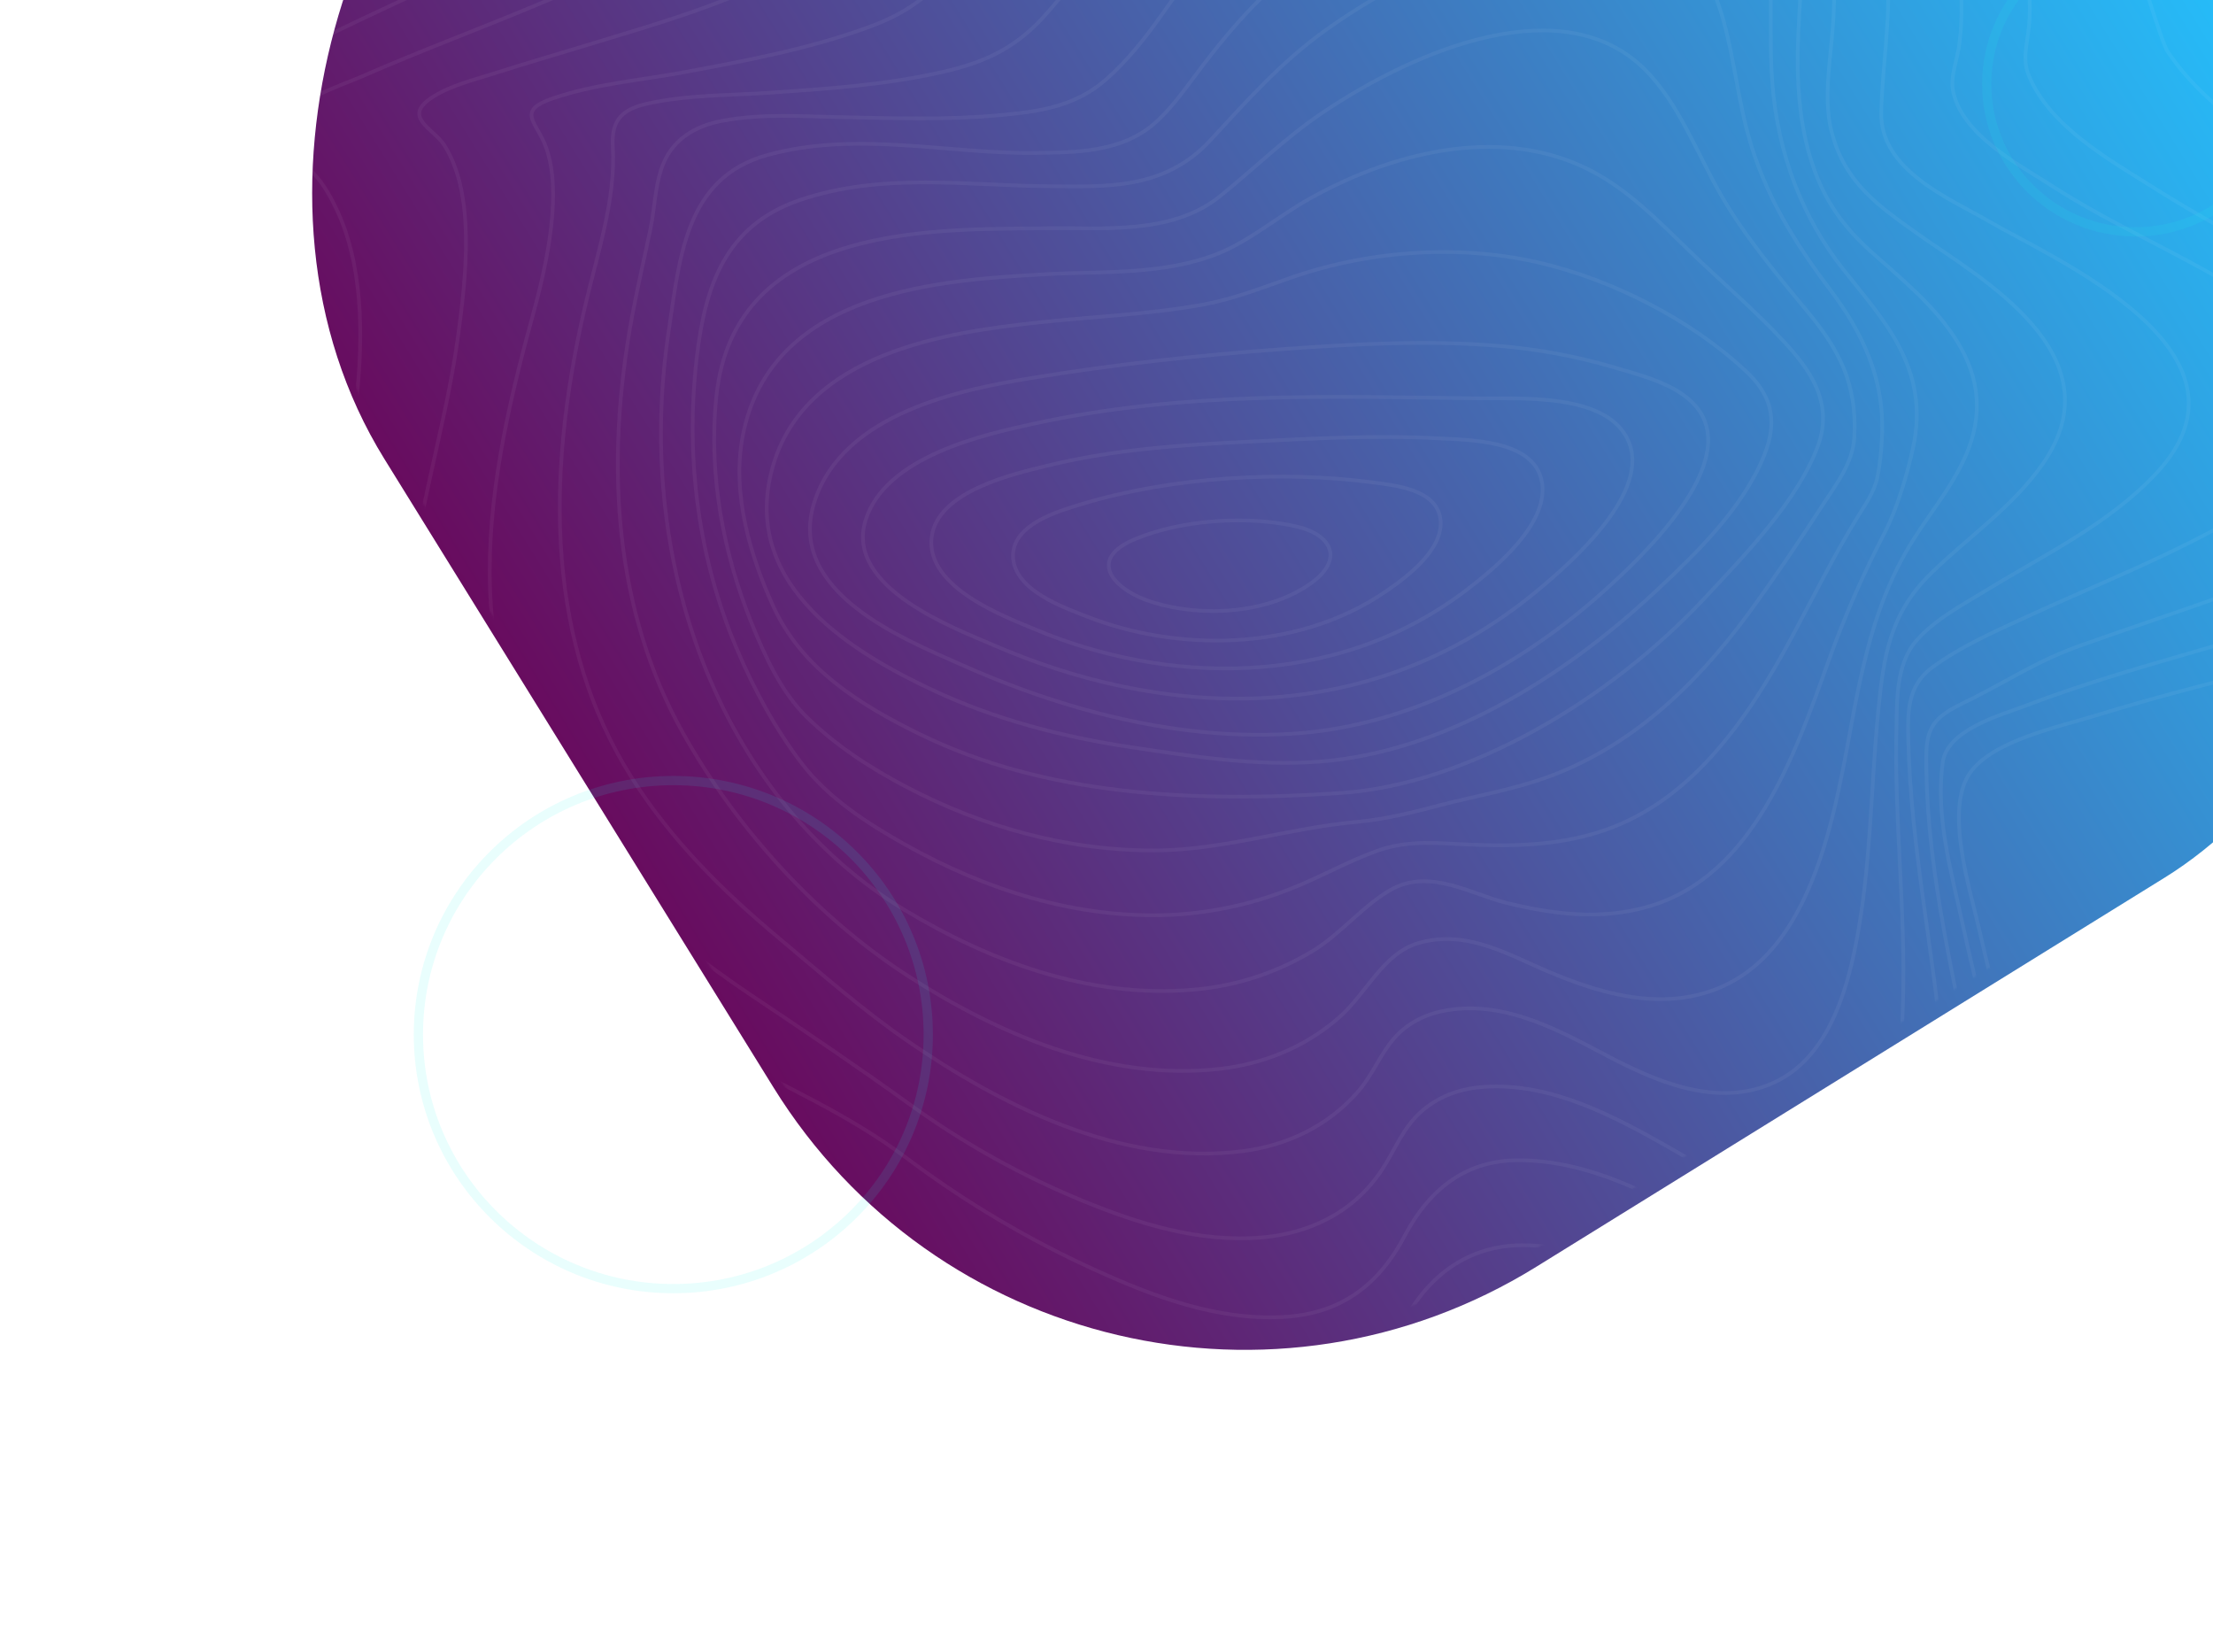 <svg width="1198" height="894" viewBox="0 0 1198 894" fill="none" xmlns="http://www.w3.org/2000/svg">
<g filter="url(#filter0_d)">
<rect x="576.626" y="833.604" width="1000" height="1000" rx="300" transform="rotate(-121.766 576.626 833.604)" fill="url(#paint0_linear)"/>
</g>
<mask id="mask0" mask-type="alpha" maskUnits="userSpaceOnUse" x="50" y="-544" width="1377" height="1378">
<rect x="576.626" y="833.604" width="1000" height="1000" rx="300" transform="rotate(-121.766 576.626 833.604)" fill="url(#paint1_linear)"/>
</mask>
<g mask="url(#mask0)">
<path d="M1066.53 418.237C1052.42 438.103 1066.68 482.018 1071.36 502.75C1080.61 543.743 1092.13 583.732 1103.16 623.876C1114.19 664.02 1125.34 704.16 1133.66 745.518C1139.06 772.366 1145.94 803.175 1141.45 832.772C1131.87 895.839 1062.62 835.862 1042.69 823.114C991.965 790.697 936.752 749.372 873.703 740.636C836.066 735.421 807.903 751.71 788.624 791.037C782.338 803.816 778.529 820.973 765.812 828.7C752.232 836.955 735.659 835.461 722.686 833.129C675.384 824.601 633.403 797.475 594.544 772.828C552.61 746.295 512.438 716.503 472.316 688.04C455.304 675.971 432.268 670.723 411.791 665.202C384.947 657.962 357.657 651.879 330.499 645.445C270.788 631.247 208.948 617.048 156.65 586.847C123.895 567.935 93.355 539.92 88.296 496.763C85.753 475.097 93.476 451.114 98.984 428.845C105.62 401.931 112.733 375.051 118.594 348.079C137.466 261.205 142.997 167.069 78.943 116.268C69.251 108.585 58.242 103.121 48.03 96.263C41.532 91.889 37.211 85.955 40.665 76.132C49.32 51.483 91.068 32.687 110.321 22C152.468 -1.389 195.623 -21.655 238.204 -43.654C266.372 -58.201 309.14 -75.02 329.321 -102.747C347.302 -127.455 333.09 -164.8 327.115 -187.594C321.509 -208.942 307.964 -242.896 323.143 -267.286C330.503 -279.113 343.315 -284.106 354.896 -286.808C375.174 -291.516 394.467 -291.262 414.91 -298.564C448.433 -310.551 485.65 -333.423 506.37 -367.087C520.727 -390.414 520.761 -412.398 517.511 -435.766C516.147 -445.588 514.603 -452.952 521.109 -462.658C531.431 -478.071 547.692 -490.558 561.685 -501.682C611.753 -541.487 666.637 -575.352 721.503 -604.379C748.92 -618.886 777.19 -632.677 805.9 -641.241C824.728 -646.881 848.684 -652.486 863.577 -641.794C880.839 -629.432 893.658 -608.749 906.365 -591.047C930.097 -557.978 952.259 -523.525 974.07 -488.841C1024.5 -408.619 1072.57 -326.516 1118.28 -242.532C1150.45 -183.335 1183.64 -123.352 1207.22 -58.393C1211.85 -45.433 1215.17 -32.042 1217.13 -18.421C1219.4 -3.743 1227.12 7.624 1235.69 18.112C1288.88 83.221 1370.98 121.275 1443.39 160.124C1461.77 169.989 1480.15 179.84 1498.11 190.394C1513.55 199.465 1533.59 208.133 1543.64 223.874C1563.44 254.879 1509.81 278.49 1487.59 287.842C1409.35 320.781 1327.1 337.158 1247.52 357.015C1209.66 366.496 1171.68 375.801 1133.95 387.451C1114.32 393.495 1078.9 400.821 1066.53 418.237Z" stroke="white" stroke-opacity="0.05" stroke-width="2" stroke-miterlimit="10"/>
<path d="M1051.69 412.661C1047.75 441.555 1056.08 470.962 1061.76 497.094C1069.94 534.707 1079.68 571.675 1088.65 608.957C1097.12 644.213 1105.5 679.718 1110.45 716.408C1113.48 738.781 1117.83 766.068 1109.65 790.094C1091.91 842.179 1026.98 785.85 1009 774.668C964.31 746.856 915.439 712.819 859.779 707.07C825.026 703.481 798.169 719.572 780.215 755.758C774.004 768.277 770.423 780.199 758.283 788.384C744.238 797.86 727.437 798.008 713.251 796.447C668.81 791.557 628.642 768.514 592.036 747.06C554.219 724.897 515.604 700.708 482.957 673.733C469.9 662.95 450.24 657.005 433.691 651.392C408.226 642.767 382.278 635.267 356.582 627.178C304.36 610.748 251.406 593.025 206.318 563.034C173.766 541.382 144.905 511.715 134.941 469.798C124.854 427.304 138.852 382.653 148.599 337.658C165.484 259.891 182.556 162.863 132.198 107.815C124.564 99.464 115.175 94.305 106.521 87.399C102.068 83.851 97.343 79.332 98.982 72.092C103.235 53.296 138.818 38.842 152.348 31.801C189.741 12.344 227.989 -4.235 265.705 -22.572C295.655 -37.128 330.952 -51.86 356.146 -76.493C386.719 -106.387 364.584 -159.094 367.927 -193.168C373.731 -252.249 436.506 -243.325 473.318 -247.113C515.588 -251.456 566.846 -277.899 568.996 -329.916C569.815 -349.811 564.669 -365.697 573.357 -386.203C586.943 -418.271 614.241 -446.485 638.83 -470.193C675.807 -505.823 716.886 -537.843 759.759 -563.274C790.465 -581.479 839.673 -609.259 865.81 -585.814C883.419 -570.05 897.382 -548.527 911.16 -528.473C931.791 -498.452 951.063 -467.273 969.871 -435.752C1013.35 -363.068 1054.1 -288.066 1091.46 -210.917C1116.95 -158.268 1166.92 18.088 1173.32 27.68C1192.38 56.275 1223.35 75.82 1251.39 93.59C1288.7 117.226 1328.14 137.507 1367.27 158.15C1385.89 167.989 1404.97 177.376 1422.83 188.449C1435.55 196.332 1451.99 207.057 1456.46 223.284C1465.18 254.946 1414.53 276.828 1393.32 286.241C1328.33 315.119 1260.35 331.756 1193.99 351.016C1161.41 360.48 1128.61 369.721 1096.37 382.049C1083.36 387.035 1054.11 394.811 1051.69 412.661Z" stroke="white" stroke-opacity="0.05" stroke-width="2" stroke-miterlimit="10"/>
<path d="M1042.79 411.914C1042.99 475.52 1059.6 535.266 1070.54 596.098C1076.02 626.639 1069.93 659.61 1070.52 691.728C1070.83 708.432 1071.09 729.461 1061.78 745.77C1036.86 789.388 978.076 738.982 958.204 727.081C919.767 704.082 877.142 676.989 829.368 674.143C800.174 672.411 775.371 686.118 759.55 716.153C752.529 729.478 747.744 741.643 734.953 750.5C721.993 759.472 706.897 761.545 693.213 761.404C653.883 761.012 617.142 743.58 584.531 726.841C546.387 707.221 510.074 684.228 476.029 658.135C446.231 635.318 408.016 624.565 373.055 610.479C326.748 591.815 280.588 571.421 241.129 541.248C209.969 517.412 183.493 486.505 171.271 446.002C158.884 404.796 165.144 360.881 174.855 315.609C189.533 247.169 211.335 156.986 175.744 101.514C170.571 93.441 164.051 88.291 156.943 82.439C153.489 79.599 148.857 76.168 150.365 70.265C153.995 56.049 185.428 45.961 195.269 41.653C226.693 27.884 258.538 16.056 290.09 2.863C319.543 -9.454 350.881 -21.83 377.888 -41.641C420.888 -73.202 395.044 -128.17 424.38 -166.577C442.594 -190.422 474.254 -194.205 498.07 -195.447C527.382 -196.959 561.253 -187.499 590.027 -207.958C611.463 -223.195 608.975 -242.78 611.556 -264.14C615.928 -300.337 640.192 -336.269 663.224 -365.298C694.342 -404.529 731.699 -440.197 771.759 -468.056C789.913 -480.691 809.911 -493.029 830.197 -498.413C849.207 -503.454 861.101 -499.717 872.894 -487.453C908.984 -449.896 935.571 -398.215 961.697 -350.348C994.519 -290.208 1024.85 -228.044 1051.3 -163.593C1069.34 -119.645 1087.26 -73.973 1095.69 -25.061C1097.89 -12.311 1099.8 1.207 1098.3 14.875C1097.19 25.164 1094.61 32.468 1098.6 41.648C1110.4 68.845 1141.48 86.2 1164.56 100.777C1201.45 124.095 1240.61 143.878 1279.33 164.174C1301.94 175.997 1347.15 194.624 1347.94 228.168C1348.63 257.129 1308.56 276.982 1287.96 287.311C1235.86 313.428 1181.1 329.888 1127.62 348.908C1103.11 357.624 1092.16 365.612 1068.36 377.771C1065.52 379.217 1062.1 380.773 1058.57 382.68C1054.93 384.639 1051.2 387.025 1048.55 389.944C1042.85 396.227 1042.78 404.082 1042.79 411.914Z" stroke="white" stroke-opacity="0.05" stroke-width="2" stroke-miterlimit="10"/>
<path d="M1033.06 400.813C1034.44 457.917 1046.28 512.499 1051.43 568.694C1053.73 593.889 1055.62 619.942 1052.28 646.268C1050.48 660.426 1047.13 677.466 1036.52 689.071C1006.07 722.368 956.847 682.139 934.48 669.347C901.273 650.303 863.438 627.984 821.99 628.016C794.841 628.036 774.513 642.213 760.315 669.112C745.09 697.968 723.389 711.29 694.598 712.851C658.512 714.795 624.201 701.546 593.767 687.8C557.262 671.286 522.684 650.807 490.657 626.732C459.582 603.358 424.332 587.893 389.927 569.612C344.312 545.367 299.381 517.346 266.398 476.46C237.68 440.859 220.995 395.781 220.984 344.538C220.953 291.043 240.297 237.526 247.722 183.685C252.352 150.102 257.561 105.02 240.369 78.365C234.637 69.476 217.001 63.3 234.529 52.321C244.552 46.039 256.976 43.129 267.584 39.722C284.725 34.217 301.922 29.244 319.093 24.006C355.698 12.836 394.018 2.1 429.14 -17.004C473.374 -41.052 467.137 -88.413 497.121 -123.448C513.254 -142.304 536.193 -150.147 557.336 -154.073C571.02 -156.623 584.658 -157.549 598.142 -157.875C612.221 -158.222 626.803 -155.721 641.158 -158.919C661.602 -163.459 667.418 -181.999 677.023 -199.915C693.951 -231.483 714.029 -261.257 736.951 -288.784C765.045 -322.531 797.359 -354.796 833.352 -377.971C847.361 -386.996 863.245 -395.829 878.674 -397.553C894.102 -399.277 903.395 -391.752 912.324 -381.509C938.831 -351.157 958.132 -310.881 976.512 -272.641C999.514 -224.778 1020.03 -175.01 1036.58 -123.243C1048.01 -87.511 1058.47 -50.257 1061.26 -10.909C1062.06 0.54 1062.22 12.291 1060.65 24.162C1059.57 32.307 1055.81 41.115 1057.2 48.806C1061.56 72.838 1093.13 89.208 1110.43 100.377C1144.94 122.671 1183.24 138.576 1217.88 160.591C1236.8 172.605 1267.1 190.459 1266.92 218.923C1266.76 245.685 1235.35 265.517 1215.58 277.259C1176.73 300.351 1135.43 316.143 1095.26 334.708C1078.73 342.353 1061.08 350.09 1045.82 361.403C1032.24 371.492 1032.71 386.174 1033.06 400.813Z" stroke="white" stroke-opacity="0.05" stroke-width="2" stroke-miterlimit="10"/>
<path d="M1026.62 395.285C1025.49 443.853 1031.55 492.03 1030.2 541.247C1029.4 570.063 1028.6 618.893 998.846 639.018C966.168 661.143 926.799 634.19 902.645 620.561C873.896 604.34 839.74 585.845 803.448 588.282C791.973 589.051 780.19 592.507 770.165 600.996C759.436 610.08 755.542 621.965 747.993 633.345C732.157 657.217 707.39 667.75 683.129 669.794C648.839 672.687 616.067 662.194 586.631 650.162C553.478 636.597 522.056 619.137 493.028 598.151C465.369 578.168 437.383 559.262 408.992 540.241C371.85 515.386 336.356 487.149 309.558 450.15C283.164 413.695 267.187 369.354 265.31 319.617C263.487 271.086 274.495 221.254 288.039 172.16C295.728 144.296 305.639 101.524 294.282 76.535C289.235 65.41 280.551 59.707 298.931 53.359C322.075 45.365 346.923 43.449 370.206 39.11C403.797 32.843 438.154 26.53 471.365 14.263C492.575 6.431 507.746 -5.045 521.148 -25.255C531.35 -40.66 539.496 -57.294 551.545 -71.46C579.817 -104.714 620.011 -112.618 656.363 -120.752C679.746 -125.981 699.535 -128.57 721.013 -144.444C746.403 -163.204 768.752 -187.39 792.185 -208.966C817.926 -232.654 845.366 -256.819 875.594 -272.271C902.501 -286.032 923.226 -286.002 939.527 -265.424C964.967 -233.336 980.343 -188.16 993.792 -146.922C1007.49 -104.957 1018.8 -60.7 1021.84 -14.323C1023.48 10.721 1019.04 35.569 1018.4 60.748C1017.61 92.375 1056.08 107.734 1076.8 119.848C1111.2 139.957 1228.72 190.268 1167.45 256.033C1141.88 283.484 1106.49 300.377 1076.12 319.007C1063.52 326.744 1047.25 335.202 1037.1 347.142C1026.05 360.141 1026.97 380.668 1026.62 395.285Z" stroke="white" stroke-opacity="0.05" stroke-width="2" stroke-miterlimit="10"/>
<path d="M1016.86 384.102C1012.68 425.853 1013.01 468.364 1004.72 510.755C999.36 538.22 988.854 572.515 960.973 585.667C929.506 600.506 895.006 584.511 870.433 571.675C845.114 558.444 815.712 541.514 783.502 546.785C773.25 548.47 762.559 552.984 754.741 561.962C747.238 570.569 743.118 581.6 735.552 590.416C718.567 610.216 695.605 620.105 673.029 623.042C606.243 631.723 540.708 597.356 491.704 563.739C467.178 546.91 444.12 526.541 421.091 507.291C391.209 482.31 363.224 454.577 341.883 420.76C296.5 348.867 294.939 260.386 316.425 167.063C323.188 137.688 333.496 108.048 331.731 79.284C330.832 64.441 337.325 58.893 351.245 55.913C373.005 51.258 395.185 51.677 416.702 50.195C447.303 48.089 478.485 46.041 509.112 39.2C530.224 34.483 547.593 27.81 564.197 9.959C576.038 -2.768 585.847 -17.354 597.031 -30.682C618.284 -56.001 644.389 -77.533 672.808 -90.805C695.358 -101.306 718.651 -108.847 741.805 -115.361C771.895 -123.673 801.045 -135.07 828.792 -149.373C867.152 -169.141 930.88 -210.638 957.649 -168.408C987.167 -121.82 995.517 -51.186 992.532 9.317C991.531 29.633 986.672 51.948 991.408 70.848C998.518 99.121 1017.25 111.721 1038.8 127.058C1071.06 150.029 1147.23 191.672 1105.83 251.081C1089.42 274.617 1065.36 290.748 1045.33 310.346C1022.88 332.275 1019.69 355.631 1016.86 384.102Z" stroke="white" stroke-opacity="0.05" stroke-width="2" stroke-miterlimit="10"/>
<path d="M1006.09 372.4C995.296 422.99 987.638 513.334 928.261 535.668C896.888 547.479 864.004 536.804 837.897 525.783C816.875 516.936 793.958 502.855 767.835 510.466C748.632 516.064 739.762 537.873 724.445 551.127C705.453 567.558 682.861 575.947 660.648 578.508C598.572 585.667 538.733 558.654 491.854 528.452C443.174 497.079 399.083 449.174 369.705 396.705C333.08 331.276 326.873 252.612 342.457 169.777C345.339 154.49 348.916 139.248 352.107 123.973C354.24 113.721 354.53 102.538 357.683 92.403C362.946 75.515 376.262 68.159 391.164 65.368C412.609 61.341 434.211 63.014 455.083 63.413C483.635 63.952 512.442 65.031 541.291 62.333C560.686 60.505 581.217 58.277 598.405 43.316C610.129 33.113 620.06 20.526 629.075 7.718C648.398 -19.746 665.383 -40.981 693.73 -58.507C740.309 -87.252 793.164 -105.242 843.07 -115.965C882.237 -124.379 943.712 -136.999 964.088 -98.028C982.391 -63.091 974.405 -16.557 973.278 24.881C972.73 45.025 974.157 64.803 979.347 83.129C985.894 106.234 996.607 121.633 1013.27 136.577C1041.3 161.73 1086.58 195.471 1064.08 246.766C1055.77 265.7 1041.59 281.31 1031.49 299.273C1018.1 323.009 1011.53 346.88 1006.09 372.4Z" stroke="white" stroke-opacity="0.05" stroke-width="2" stroke-miterlimit="10"/>
<path d="M989.632 358.451C971.396 409.206 949.054 473.629 893.293 490.412C866.281 498.543 839.309 494.587 814.811 488.521C797.264 484.18 774.431 470.252 754.088 480.971C739.129 488.869 726.124 505.231 711.125 514.428C691.448 526.437 669.249 533.706 646.28 535.659C589.083 540.756 534.56 519.51 490.11 492.776C393.536 434.671 342.288 309.899 362.002 179.115C367.875 140.129 370.825 96.269 415.267 83.969C463.768 70.563 513.179 83.398 560.062 82.763C577.969 82.528 600.345 82.851 618.08 71.906C628.744 65.329 637.456 53.733 645.042 43.52C664.38 17.516 683.139 -4.891 709.419 -23.257C750.029 -51.645 796.501 -71.38 841.281 -82.74C880.333 -92.643 931.525 -100.484 949.283 -60.467C962.874 -29.756 956.712 10.363 959.451 45.152C962.488 83.885 975.98 118.18 997.908 145.917C1019.25 172.878 1045 199.195 1035.67 242.134C1032.47 256.863 1027.12 275.063 1020.02 288.821C1008.32 311.314 998.166 334.577 989.629 358.45L989.632 358.451Z" stroke="white" stroke-opacity="0.05" stroke-width="2" stroke-miterlimit="10"/>
<path d="M970.352 344.196C945.391 390.759 914.196 435.611 864.423 450.753C841.198 457.813 818.048 458.068 795.477 457.155C778.871 456.484 762.725 454.387 745.58 460.506C729.701 466.168 714.396 474.988 698.58 481.139C678.339 489.174 656.937 493.899 635.194 495.134C582.433 497.806 532.589 481.033 490.366 457.36C469.923 445.91 448.594 432.296 433.903 413.079C419.71 394.525 408.029 372.892 398.651 350.708C378.698 303.563 370.703 249.726 377.188 193.541C381.647 155.011 392.581 122.27 432.424 108.476C477.338 92.931 524.81 100.602 568.325 100.804C598.171 100.94 630.208 103.065 655.27 75.881C675.216 54.252 693.739 33.433 717.426 16.45C752.464 -8.529 790.602 -26.573 829.578 -36.613C865.16 -45.709 903.357 -47.693 922.101 -15.804C936.939 9.479 938.29 43.283 946.205 72.423C954.997 104.938 971.449 131.177 990.479 156.428C1007.56 179.148 1020.69 204.666 1018.74 237.488C1018.46 244.443 1017.67 251.368 1016.35 258.204C1014.5 266.852 1009.59 273.235 1004.86 281.034C992.348 301.601 981.649 323.121 970.352 344.196Z" stroke="white" stroke-opacity="0.05" stroke-width="2" stroke-miterlimit="10"/>
<path d="M946.366 332.282C916.919 372.401 881.564 404.928 837.149 420.821C818.154 427.623 799.051 430.749 779.928 435.752C764.523 439.789 750.076 443.451 734.684 444.852C698.2 448.139 661.846 460.167 625.474 460.31C576.894 460.535 531.07 447.074 491.031 426.139C471.479 415.918 452.504 403.651 436.554 387.957C422.858 374.481 414.17 355.382 406.691 336.857C392.028 300.55 383.293 257.615 387.812 214.447C397.766 119.272 508.831 124.425 568.383 123.513C595.772 123.091 634.114 127.346 660.239 106.361C678.904 91.374 695.746 74.599 715.507 61.272C768.577 25.484 846.478 -5.523 890.074 37.253C908.728 55.549 918.368 82.508 931.595 105.444C945.212 129.062 962.38 149.086 979.339 169.713C995.19 188.986 1005.48 207.63 1003.83 236.678C1003.05 250.552 994.337 261.592 986.494 273.685C973.606 293.546 960.302 313.273 946.366 332.282Z" stroke="white" stroke-opacity="0.05" stroke-width="2" stroke-miterlimit="10"/>
<path d="M923.083 323.451C871.471 378.876 794.45 424.578 726.004 429.216C645.499 434.675 565.485 430.525 497.76 397.299C466.359 381.897 433.985 362.197 418.486 327.932C406.686 301.861 395.758 267.696 402.206 235.276C417.971 155.971 512.432 151.497 566.64 148.401C595.823 146.737 629.783 149.069 659.326 137.277C676.459 130.445 692.554 116.696 709.016 107.503C758.911 79.653 815.774 69.09 860.706 92.095C881.48 102.735 897.901 119.734 914.557 135.831C931.605 152.303 949.813 167.659 965.946 185.155C978.822 199.127 992.839 217.211 984.263 240.954C973.458 270.881 944.159 300.816 923.083 323.451Z" stroke="white" stroke-opacity="0.05" stroke-width="2" stroke-miterlimit="10"/>
<path d="M896.866 319.518C844.254 368.7 779.805 407.269 714.333 412.237C679.617 414.871 645.44 409.377 612.376 404.451C574.899 398.866 538.444 389.256 505.319 373.717C464.069 354.371 400.723 318.194 417.966 253.913C435.082 190.108 514.681 179.794 561.068 174.65C590.8 171.366 620.844 170.326 650.851 164.953C667.122 162.039 682.312 156.086 698.332 150.477C742.666 134.896 791.667 132.514 833.001 142.111C873.062 151.405 915.333 173.088 944.897 200.672C957.657 212.57 963.315 225.909 955.063 246.418C943.569 274.918 918.602 299.204 896.866 319.518Z" stroke="white" stroke-opacity="0.05" stroke-width="2" stroke-miterlimit="10"/>
<path d="M866.72 321.325C819.099 363.697 761.408 392.227 703.746 396.836C639.114 402.004 573.719 383.764 519.168 359.237C490.175 346.196 425.358 320.716 440.811 271.858C456.264 223 521.554 210.702 558.431 204.6C603.16 197.236 649.284 192.229 694.105 188.98C733.048 186.135 773.96 184.016 811.628 187.255C832.614 188.977 853.369 192.835 873.571 198.771C888.311 203.163 907.696 207.85 917.918 219.76C943.693 249.806 889.492 301.065 866.72 321.325Z" stroke="white" stroke-opacity="0.05" stroke-width="2" stroke-miterlimit="10"/>
<path d="M832.34 319.605C738.822 397.26 625.766 387.419 537.59 349.07C517.104 340.154 457.491 318.212 468.474 281.898C479.128 246.693 533.776 235.03 559.491 229.376C639.186 211.869 720.2 214.592 798.1 215.599C822.415 215.913 869.235 212.336 881.255 238.061C894.284 266.014 851.727 303.499 832.34 319.605Z" stroke="white" stroke-opacity="0.05" stroke-width="2" stroke-miterlimit="10"/>
<path d="M793.496 319.626C721.288 374.419 628.993 369.407 561.187 340.991C544.582 334.027 501.071 318.209 504.332 290.819C507.343 265.481 550.074 256.245 566.496 252.176C603.068 243.113 640.378 240.795 676.871 239.016C710.621 237.36 744.908 235.443 777.898 237.228C795.266 238.171 829.254 237.979 834.408 259.422C839.968 282.498 809.529 307.456 793.496 319.626Z" stroke="white" stroke-opacity="0.05" stroke-width="2" stroke-miterlimit="10"/>
<path d="M750.484 319.938C700.951 354.018 635.09 352.017 588.746 333.838C576.278 328.942 548.514 319.51 548.397 300.851C548.295 283.672 573.381 276.559 584.729 273.104C635.025 257.787 694.799 254.737 743.008 261.098C755.129 262.697 777.472 264.8 779.727 280.708C782.034 297.035 761.858 312.111 750.484 319.938Z" stroke="white" stroke-opacity="0.05" stroke-width="2" stroke-miterlimit="10"/>
<path d="M706.65 317.763C680.942 333.89 644.148 333.594 619.957 324.572C602.933 318.218 588.181 302.61 614.839 291.638C641.311 280.754 677.116 279.149 702.249 285.068C721.422 289.586 728.73 303.909 706.65 317.763Z" stroke="white" stroke-opacity="0.05" stroke-width="2" stroke-miterlimit="10"/>
</g>
<path d="M1236.5 45.5C1236.5 89.669 1200.47 125.5 1156 125.5C1111.53 125.5 1075.5 89.669 1075.5 45.5C1075.5 1.331 1111.53 -34.5 1156 -34.5C1200.47 -34.5 1236.5 1.331 1236.5 45.5Z" stroke="#22F9EC" stroke-opacity="0.1" stroke-width="5"/>
<path d="M502.5 560C502.5 635.931 440.724 697.5 364.5 697.5C288.276 697.5 226.5 635.931 226.5 560C226.5 484.069 288.276 422.5 364.5 422.5C440.724 422.5 502.5 484.069 502.5 560Z" stroke="#22F9EC" stroke-opacity="0.1" stroke-width="5"/>
<defs>
<filter id="filter0_d" x="0.172" y="-583.054" width="1476.66" height="1476.66" filterUnits="userSpaceOnUse" color-interpolation-filters="sRGB">
<feFlood flood-opacity="0" result="BackgroundImageFix"/>
<feColorMatrix in="SourceAlpha" type="matrix" values="0 0 0 0 0 0 0 0 0 0 0 0 0 0 0 0 0 0 127 0"/>
<feOffset dy="10"/>
<feGaussianBlur stdDeviation="25"/>
<feColorMatrix type="matrix" values="0 0 0 0 0 0 0 0 0 0 0 0 0 0 0 0 0 0 0.25 0"/>
<feBlend mode="normal" in2="BackgroundImageFix" result="effect1_dropShadow"/>
<feBlend mode="normal" in="SourceGraphic" in2="effect1_dropShadow" result="shape"/>
</filter>
<linearGradient id="paint0_linear" x1="1076.63" y1="833.604" x2="1076.63" y2="1833.6" gradientUnits="userSpaceOnUse">
<stop stop-color="#680C5F"/>
<stop offset="1" stop-color="#24C0FC"/>
</linearGradient>
<linearGradient id="paint1_linear" x1="1076.63" y1="833.604" x2="1076.63" y2="1833.6" gradientUnits="userSpaceOnUse">
<stop stop-color="#680C5F"/>
<stop offset="1" stop-color="#24C0FC"/>
</linearGradient>
</defs>
</svg>